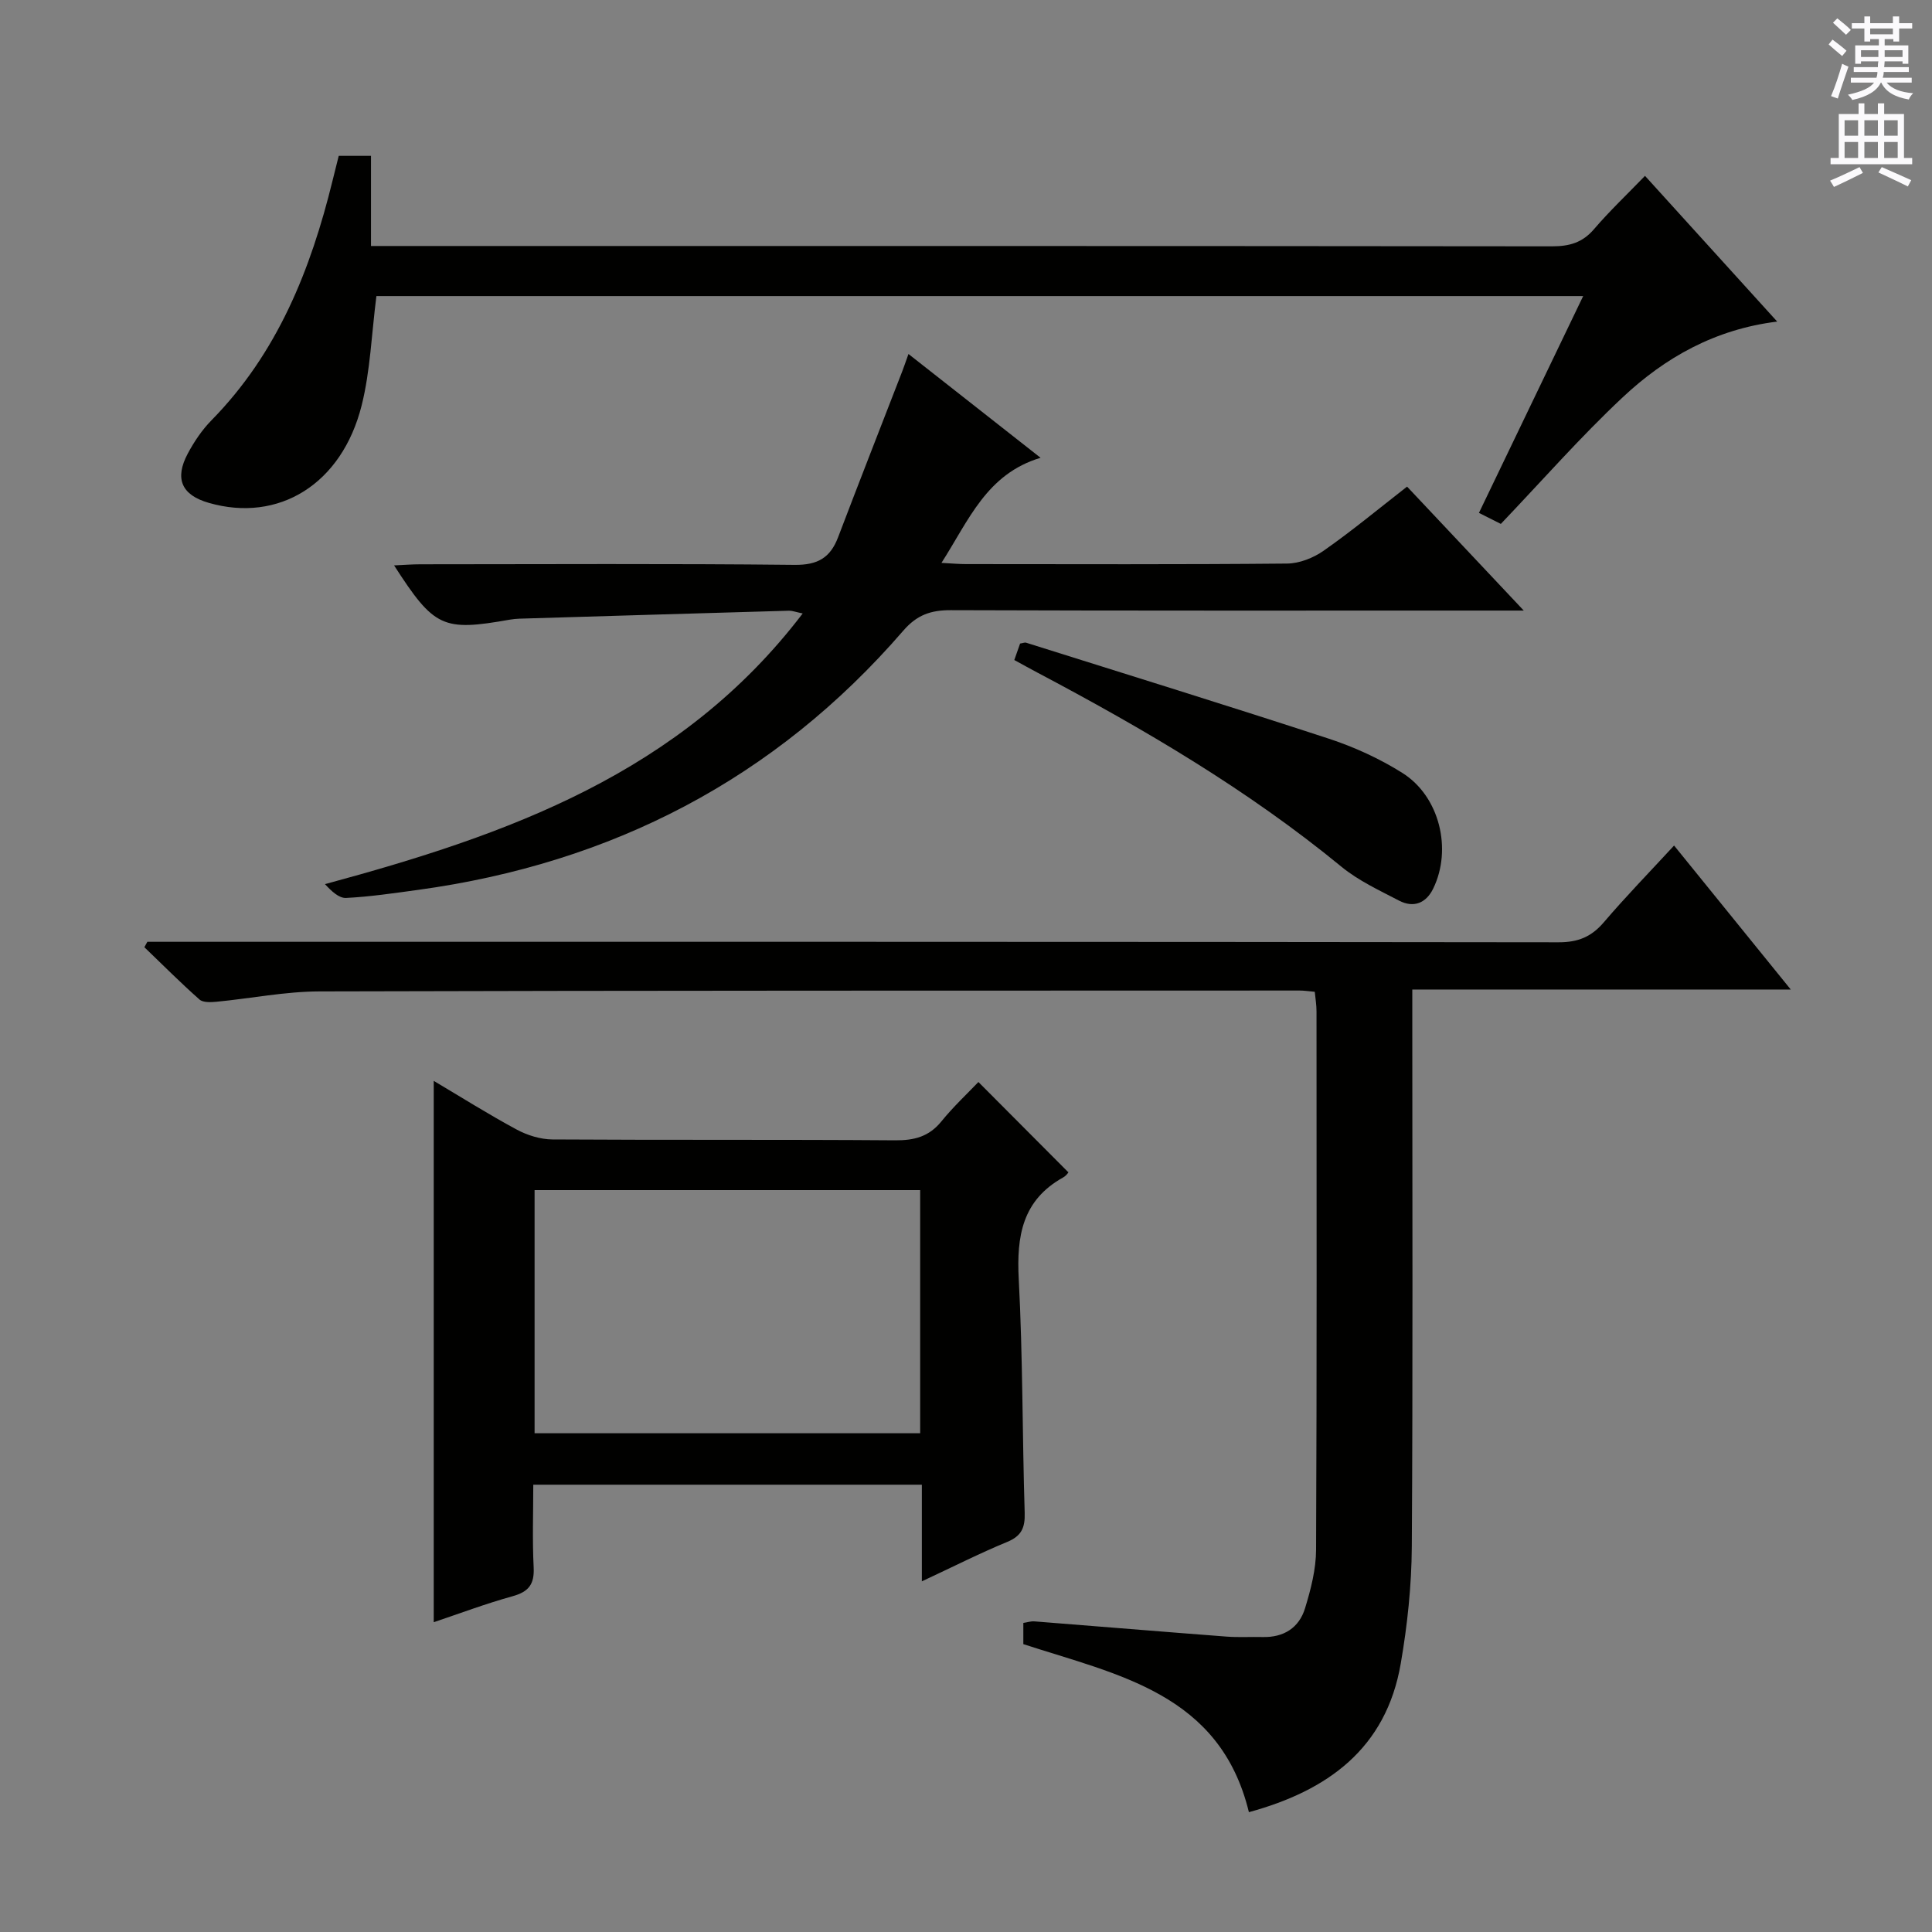 <svg enable-background="new 0 0 400 400" viewBox="0 0 400 400" xmlns="http://www.w3.org/2000/svg"><rect x="0" y="0" width="400" height="400" fill="#808080" stroke="none"/><g fill="#010100"><path d="m258.57 375.19c-5.97-24.6-27.1-28.4-46.7-34.79 0-1.23 0-2.67 0-4.39.77-.11 1.55-.38 2.3-.32 13.25 1.04 26.5 2.14 39.76 3.15 2.49.19 5 .03 7.49.09 4.37.11 7.55-1.92 8.78-5.97 1.2-3.92 2.27-8.08 2.28-12.13.17-37.15.1-74.3.09-111.46 0-1.29-.22-2.59-.36-4.03-1.22-.11-2.19-.26-3.16-.26-67.64.02-135.28-.01-202.92.18-7.1.02-14.19 1.46-21.29 2.14-1.18.11-2.8.2-3.55-.47-3.92-3.47-7.62-7.19-11.4-10.82.21-.37.42-.75.62-1.12h5.78c95.46 0 190.93-.03 286.39.1 4.06.01 6.82-1.14 9.4-4.17 4.53-5.31 9.41-10.32 14.52-15.86 7.93 9.78 15.71 19.38 24.16 29.81-26.58 0-52.11 0-78.36 0v6.35c0 36.32.13 72.64-.1 108.96-.05 8.09-.91 16.26-2.29 24.24-3.04 17.65-15.19 26.34-31.44 30.77z"/><path d="m190.86 327.4c0-7.14 0-13.42 0-20.01-26.76 0-53.16 0-80.45 0 0 5.66-.21 11.42.08 17.15.17 3.47-1.04 5.02-4.36 5.94-5.59 1.55-11.03 3.6-16.33 5.38 0-37.31 0-74.45 0-112.08 5.56 3.3 11.25 6.89 17.15 10.07 2.22 1.2 4.93 2.04 7.43 2.06 23.65.15 47.3 0 70.94.18 3.96.03 7.01-.75 9.58-3.91 2.51-3.09 5.45-5.83 7.67-8.16 6.34 6.37 12.38 12.43 18.59 18.66.29-.32-.24.65-1.05 1.1-8.45 4.7-9.66 12.14-9.19 21.04.85 16.1.73 32.26 1.23 48.38.1 3.11-.66 4.82-3.65 6.05-5.65 2.33-11.13 5.11-17.64 8.15zm-.35-30.66c0-17.06 0-33.75 0-50.34-26.82 0-53.21 0-79.83 0v50.34z"/><path d="m77.93 61.3c-1.01 7.91-1.26 15.46-3.05 22.62-4.09 16.33-17.19 24.36-31.66 20.19-5.6-1.61-7.14-4.97-4.34-10.21 1.32-2.47 2.95-4.89 4.9-6.88 13.66-13.9 20.55-31.17 25.08-49.66.4-1.61.8-3.23 1.27-5.09h6.68v18.66h6.11c79.46 0 158.93-.02 238.39.07 3.59 0 6.3-.74 8.7-3.54 3.22-3.76 6.83-7.18 10.57-11.05 9.24 10.18 18.03 19.87 27.37 30.17-12.92 1.6-23.24 7.47-32 15.69-8.71 8.16-16.61 17.18-25.22 26.2-.8-.4-2.37-1.2-4.53-2.28 7.18-14.94 14.27-29.68 21.58-44.89-83.76 0-166.93 0-249.85 0z"/><path d="m291.32 100.75c7.98 8.48 15.56 16.53 24.16 25.66-3.2 0-4.95 0-6.7 0-37.32 0-74.63.05-111.95-.08-4.11-.01-6.98.97-9.81 4.24-26.59 30.76-60.4 48.19-100.53 53.68-4.93.67-9.87 1.41-14.84 1.66-1.48.07-3.03-1.41-4.37-2.86 37.86-10.23 73.68-22.93 98.91-56.04-1.56-.33-2.19-.58-2.8-.57-18.61.53-37.22 1.09-55.83 1.65-.66.02-1.33.09-1.99.2-13.91 2.46-15.66 1.67-23.98-11.23 1.99-.09 3.73-.23 5.46-.23 25.82-.01 51.64-.16 77.46.12 4.77.05 7.38-1.45 9-5.7 4.37-11.48 8.85-22.91 13.29-34.37.35-.9.65-1.81 1.29-3.59 9.18 7.21 17.97 14.12 27.35 21.49-11.19 3.35-14.85 12.92-20.52 21.76 2.22.12 3.65.25 5.08.25 22.16.01 44.31.1 66.47-.11 2.56-.02 5.46-1.17 7.59-2.67 5.84-4.08 11.35-8.66 17.26-13.26z"/><path d="m210 136.65c.49-1.4.87-2.47 1.2-3.41.6-.09.96-.26 1.23-.18 20.89 6.58 41.82 13.04 62.64 19.86 5.31 1.74 10.56 4.14 15.28 7.11 7.7 4.84 10.35 15.79 6.38 23.94-1.47 3.02-4.05 4.06-7.06 2.5-4.1-2.14-8.42-4.13-11.96-7.04-19.4-15.93-40.88-28.52-62.97-40.2-1.46-.77-2.9-1.58-4.74-2.58z"/></g><path d="m378.6 9.2.8-1c.9.7 1.9 1.4 2.9 2.3l-.9 1.1c-1.1-.9-2-1.7-2.8-2.4zm.5 10.7c.9-2.1 1.6-4.3 2.3-6.7.4.2.8.4 1.3.6-.7 2.1-1.5 4.3-2.2 6.6zm.4-15.2.9-.9c1 .8 2 1.6 2.8 2.4l-1 1c-1-.9-1.9-1.8-2.7-2.5zm12.5-1.3h1.2v1.4h2.7v1.1h-2.7v2.7h-1.2v-.5h-1.8v1.3h4.9v3.8h-1.2v-.5h-3.7c0 .4-.1.9-.1 1.2h5.1v1h-5.2c0 .5-.1.9-.2 1.2h6v1h-5.2c1.1 1.3 2.9 2 5.5 2.2-.4.4-.7.8-.9 1.3-2.9-.5-4.8-1.6-5.7-3.5h-.1c-.8 1.7-2.7 2.9-5.9 3.6-.2-.4-.6-.8-.9-1.1 2.8-.6 4.6-1.4 5.4-2.5h-4.8v-1h5.3c.1-.3.2-.7.2-1.2h-4.9v-1h5c0-.4 0-.8.1-1.2h-3.6v.5h-1.2v-3.8h4.9v-1.3h-1.8v.5h-1.2v-2.7h-2.6v-1.1h2.6v-1.4h1.2v1.4h4.7v-1.4zm-6.7 8.4h3.6c0-.4 0-.9 0-1.4h-3.6zm1.9-4.7h4.7v-1.2h-4.7zm6.7 3.3h-3.7v1.4h3.7z" fill="#fbfafc"/><path d="m384.7 21.4h1.3v2.2h2.8v-2.2h1.3v2.2h4.1v9.1h1.7v1.3h-16.9v-1.3h1.7v-9.1h4.1v-2.2zm.3 13.2.7 1.2c-1.8.9-3.8 1.9-6 2.9-.2-.4-.5-.8-.8-1.3 2.4-1 4.4-2 6.1-2.8zm-3.1-6.5h2.8v-3.2h-2.8zm0 4.6h2.8v-3.3h-2.8zm4.1-4.6h2.8v-3.2h-2.8zm0 4.6h2.8v-3.3h-2.8zm3.6 1.9c2.1.9 4.1 1.8 6.1 2.7l-.7 1.3c-2.2-1.1-4.2-2-6.1-2.9zm3.3-9.7h-2.8v3.2h2.8zm-2.8 7.8h2.8v-3.3h-2.8z" fill="#fbfafc"/></svg>